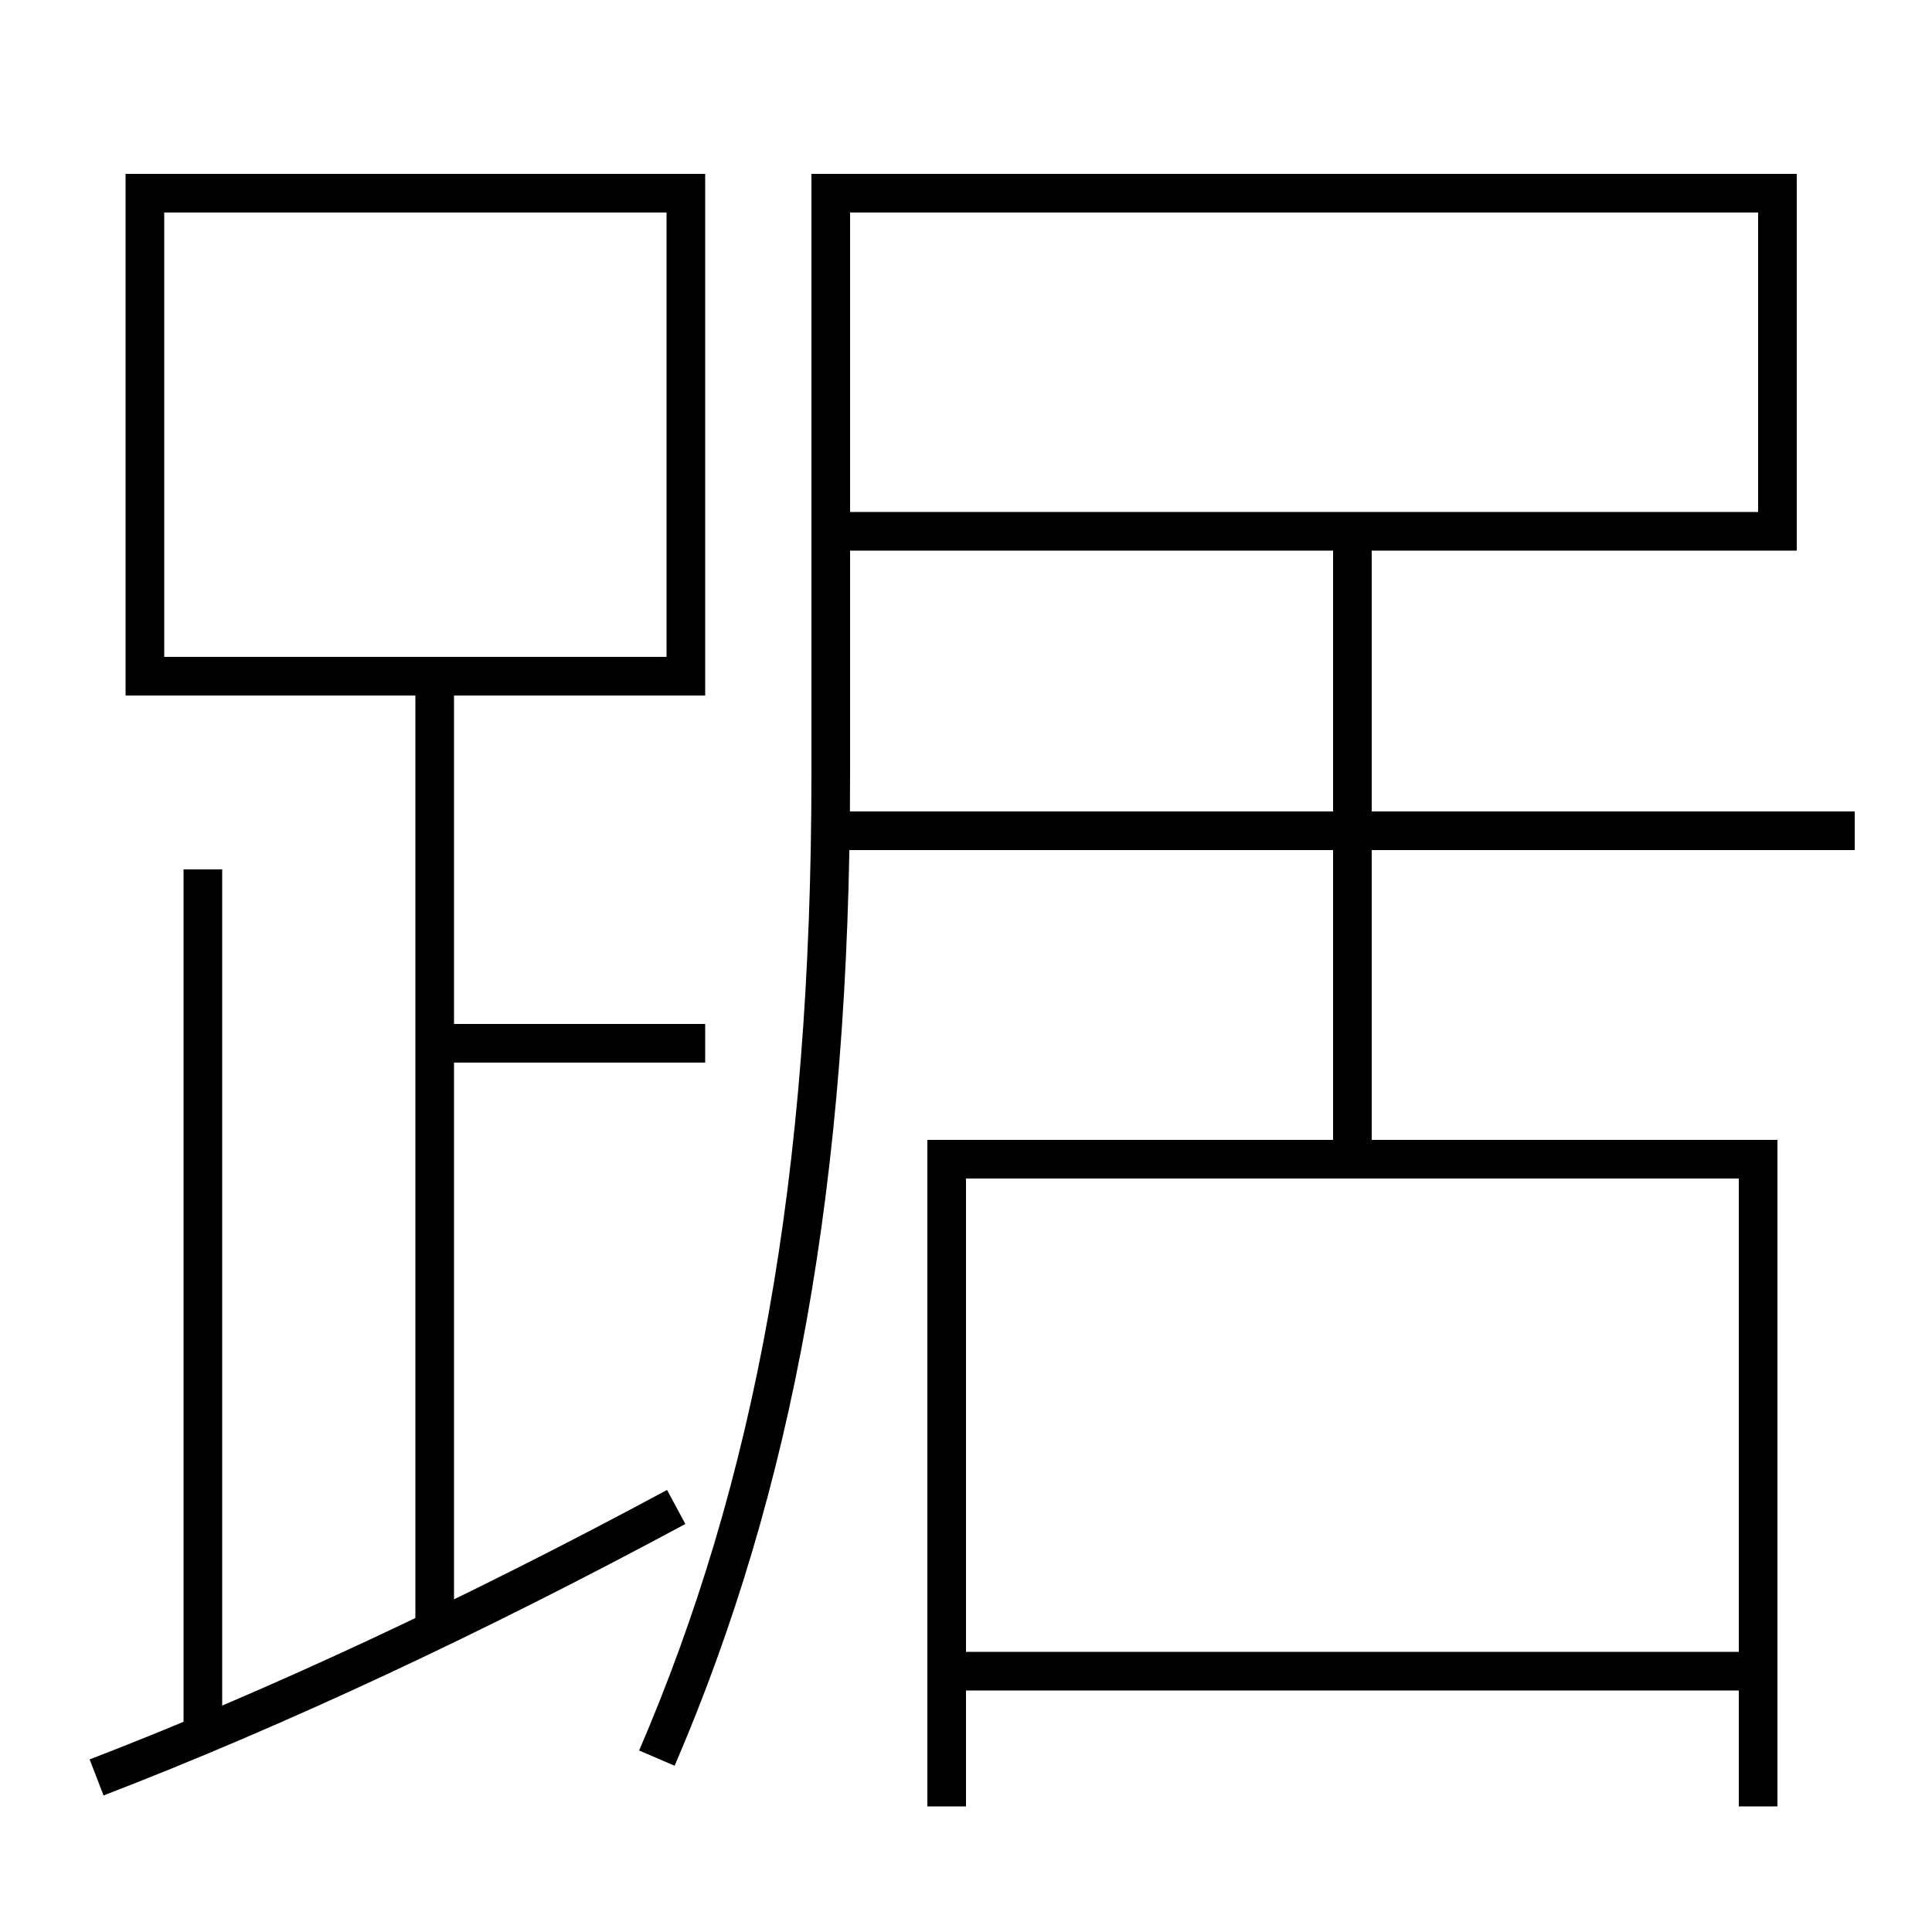 <?xml version='1.0' encoding='utf-8'?>
<svg xmlns="http://www.w3.org/2000/svg" height="100px" version="1.0" viewBox="0 0 100 100" width="100px" x="0px" y="0px">
<line fill="none" stroke="#000000" stroke-width="2" x1="22.5" x2="36.5" y1="54" y2="54" /><line fill="none" stroke="#000000" stroke-width="2" x1="22.5" x2="22.5" y1="84.5" y2="36" /><line fill="none" stroke="#000000" stroke-width="2" x1="10.5" x2="10.5" y1="89.5" y2="45" /><line fill="none" stroke="#000000" stroke-width="2" x1="43" x2="96" y1="43" y2="43" /><line fill="none" stroke="#000000" stroke-width="2" x1="70" x2="70" y1="60" y2="27.5" /><line fill="none" stroke="#000000" stroke-width="2" x1="50" x2="91" y1="86.5" y2="86.5" /><polyline fill="none" points="8.5,35 35.5,35 35.5,10 7.5,10 7.5,36" stroke="#000000" stroke-width="2" /><polyline fill="none" points="44,10 92,10 92,27.5 43,27.5" stroke="#000000" stroke-width="2" /><polyline fill="none" points="91,93.5 91,60 49,60 49,93.5" stroke="#000000" stroke-width="2" /><path d="M5,92 c9.341,-3.596 19.566,-8.381 30,-14" fill="none" stroke="#000000" stroke-width="2" /><path d="M34,91 c6.048,-14.052 9,-29.832 9,-51 v-31.0" fill="none" stroke="#000000" stroke-width="2" /></svg>